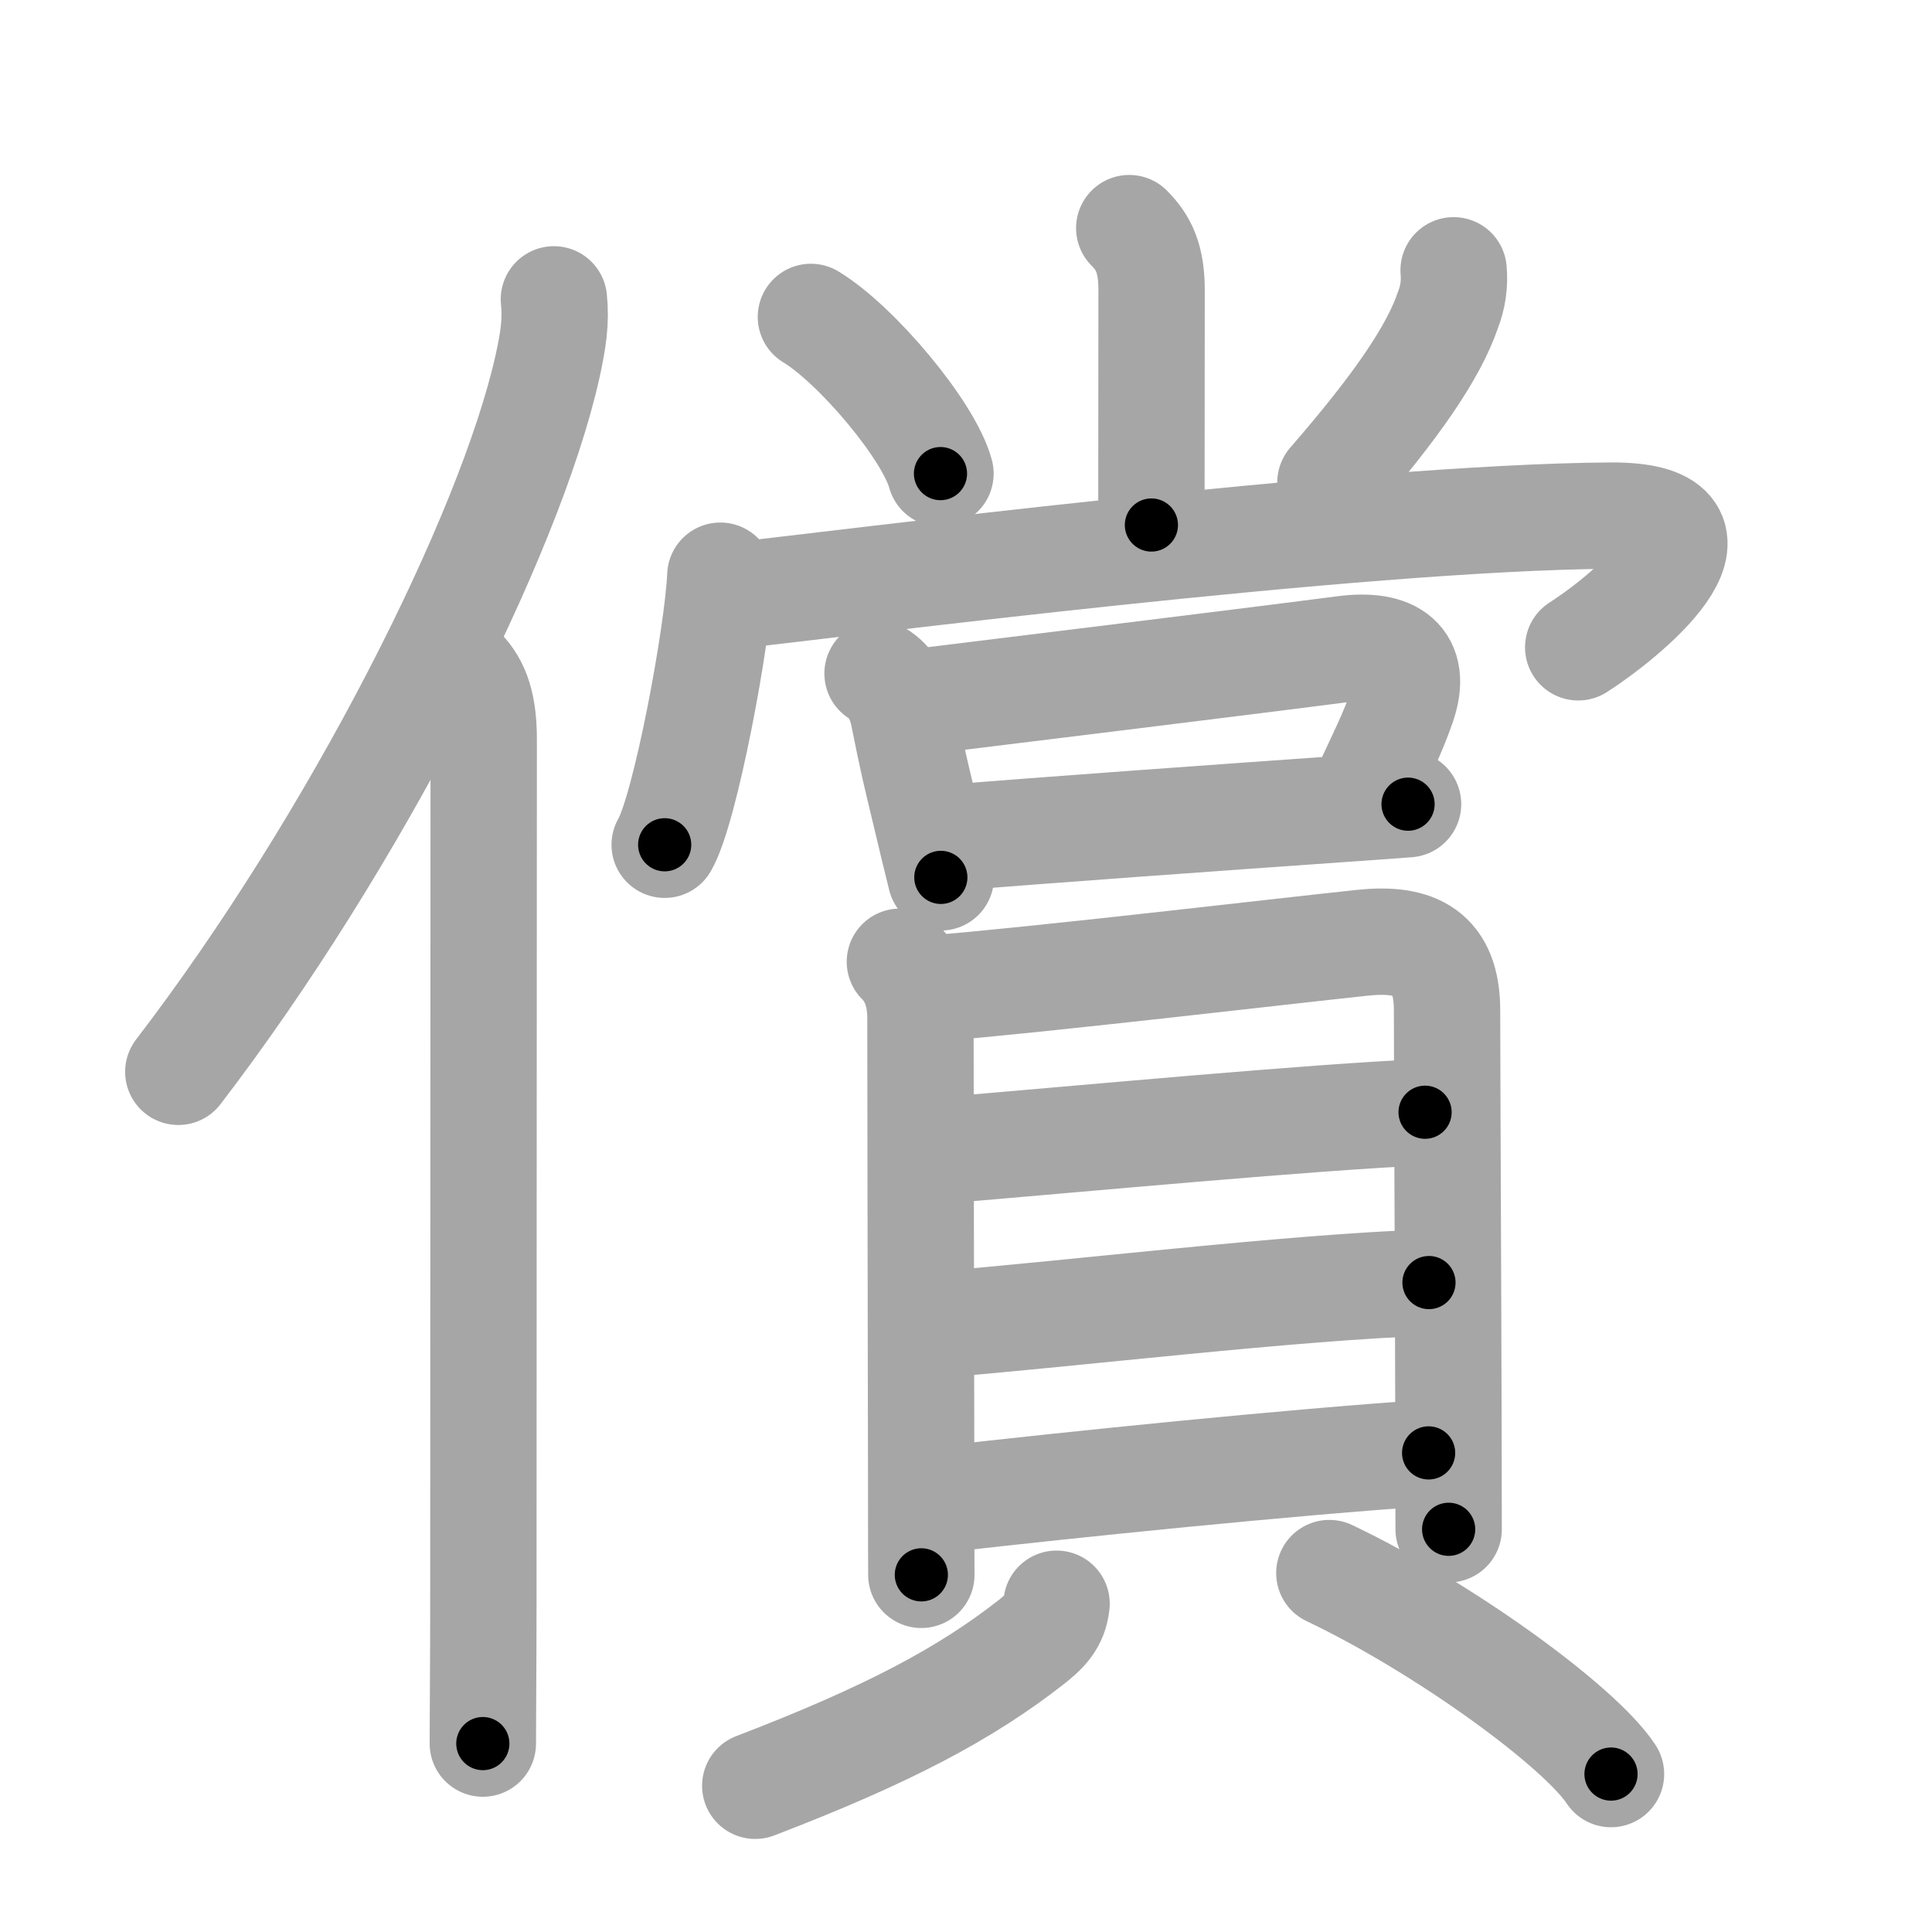 <svg xmlns="http://www.w3.org/2000/svg" viewBox="0 0 109 109" id="511f"><g fill="none" stroke="#a6a6a6" stroke-width="6" stroke-linecap="round" stroke-linejoin="round"><g><g><path d="M31.25,16.89c0.13,1.23-0.03,2.28-0.36,3.79C28.75,30.25,20,47.5,10.06,60.47" /><path d="M26.03,37.75c0.92,0.92,1.26,2.12,1.26,3.98c0,10.62-0.02,34.65-0.02,49.02c0,3.13-0.03,5.76-0.03,7.62" /></g><g p4:phon="賞" xmlns:p4="http://kanjivg.tagaini.net"><g><g><path d="M63.71,12.87c0.84,0.84,1.26,1.76,1.26,3.49c0,3.64-0.01,8.52-0.01,13.26" /><path d="M45.75,17.88c2.58,1.56,6.66,6.42,7.31,8.84" /><path d="M82.01,15.25c0.07,0.77-0.04,1.52-0.32,2.24c-0.81,2.38-2.88,5.41-6.63,9.73" /></g><g><g><path d="M40.64,32.48c-0.14,3.32-1.98,13.2-3.14,15.18" /><path d="M41.63,33.58C47,33,76.52,29.19,90.85,29.09c7.51-0.05,1.52,5.28-1.81,7.43" /></g><g><path d="M49.51,38c0.78,0.44,1.28,1.41,1.46,2.33c0.53,2.66,0.69,3.27,1.16,5.24c0.33,1.38,0.65,2.74,0.95,3.93" /><path d="M52.06,39.57c3.72-0.46,17.89-2.19,23.82-2.96c2.68-0.34,4.11,0.64,3.25,3.15c-0.57,1.65-1.26,2.99-2.01,4.62" /><path d="M53.88,47.25c4.51-0.38,15.41-1.16,21.82-1.61c1.57-0.11,2.86-0.2,3.74-0.27" /></g></g></g><g><g><path d="M50.77,54.26c0.86,0.86,1.16,1.99,1.16,3.19c0,0.49,0.02,16.3,0.04,25.3c0,3.57,0.01,6.06,0.01,6.1" /><path d="M52.7,55.76c5.96-0.48,19.44-2.07,24.16-2.57c3.02-0.32,4.78,0.55,4.78,3.82c0.01,5.81,0.06,15.06,0.08,23.5c0,1.99,0.01,3.93,0.01,5.77" /><path d="M53.2,64.9c7.8-0.65,21.05-1.9,27.2-2.15" /><path d="M52.95,74.73c7.55-0.61,19.92-2.11,27.67-2.37" /><path d="M53.18,84.59c7.32-0.84,19.57-2.09,27.42-2.62" /></g><g><path d="M59.61,90.48c-0.11,1.02-0.64,1.55-1.5,2.22c-3.66,2.85-7.99,5.17-15.5,8.05" /><path d="M75,88.75c6.47,3.08,14.12,8.65,15.89,11.34" /></g></g></g></g></g><g fill="none" stroke="#000" stroke-width="3" stroke-linecap="round" stroke-linejoin="round"><path d="M31.25,16.89c0.13,1.23-0.03,2.28-0.36,3.79C28.75,30.25,20,47.5,10.06,60.47" stroke-dasharray="48.998" stroke-dashoffset="48.998"><animate attributeName="stroke-dashoffset" values="48.998;48.998;0" dur="0.49s" fill="freeze" begin="0s;511f.click" /></path><path d="M26.03,37.75c0.92,0.92,1.26,2.12,1.26,3.98c0,10.62-0.02,34.65-0.02,49.02c0,3.13-0.03,5.76-0.03,7.62" stroke-dasharray="60.935" stroke-dashoffset="60.935"><animate attributeName="stroke-dashoffset" values="60.935" fill="freeze" begin="511f.click" /><animate attributeName="stroke-dashoffset" values="60.935;60.935;0" keyTimes="0;0.517;1" dur="0.948s" fill="freeze" begin="0s;511f.click" /></path><path d="M63.71,12.87c0.84,0.84,1.26,1.76,1.26,3.49c0,3.64-0.01,8.52-0.01,13.26" stroke-dasharray="17.087" stroke-dashoffset="17.087"><animate attributeName="stroke-dashoffset" values="17.087" fill="freeze" begin="511f.click" /><animate attributeName="stroke-dashoffset" values="17.087;17.087;0" keyTimes="0;0.847;1" dur="1.119s" fill="freeze" begin="0s;511f.click" /></path><path d="M45.75,17.88c2.58,1.56,6.66,6.42,7.31,8.84" stroke-dasharray="11.63" stroke-dashoffset="11.63"><animate attributeName="stroke-dashoffset" values="11.63" fill="freeze" begin="511f.click" /><animate attributeName="stroke-dashoffset" values="11.63;11.63;0" keyTimes="0;0.828;1" dur="1.352s" fill="freeze" begin="0s;511f.click" /></path><path d="M82.01,15.25c0.07,0.77-0.04,1.52-0.32,2.24c-0.81,2.38-2.88,5.41-6.63,9.73" stroke-dasharray="14.121" stroke-dashoffset="14.121"><animate attributeName="stroke-dashoffset" values="14.121" fill="freeze" begin="511f.click" /><animate attributeName="stroke-dashoffset" values="14.121;14.121;0" keyTimes="0;0.827;1" dur="1.634s" fill="freeze" begin="0s;511f.click" /></path><path d="M40.64,32.48c-0.14,3.32-1.98,13.2-3.14,15.18" stroke-dasharray="15.556" stroke-dashoffset="15.556"><animate attributeName="stroke-dashoffset" values="15.556" fill="freeze" begin="511f.click" /><animate attributeName="stroke-dashoffset" values="15.556;15.556;0" keyTimes="0;0.913;1" dur="1.79s" fill="freeze" begin="0s;511f.click" /></path><path d="M41.63,33.58C47,33,76.52,29.19,90.85,29.09c7.51-0.05,1.52,5.28-1.81,7.43" stroke-dasharray="61.978" stroke-dashoffset="61.978"><animate attributeName="stroke-dashoffset" values="61.978" fill="freeze" begin="511f.click" /><animate attributeName="stroke-dashoffset" values="61.978;61.978;0" keyTimes="0;0.793;1" dur="2.256s" fill="freeze" begin="0s;511f.click" /></path><path d="M49.51,38c0.78,0.44,1.28,1.41,1.46,2.33c0.53,2.66,0.69,3.27,1.16,5.24c0.33,1.38,0.65,2.74,0.95,3.93" stroke-dasharray="12.243" stroke-dashoffset="12.243"><animate attributeName="stroke-dashoffset" values="12.243" fill="freeze" begin="511f.click" /><animate attributeName="stroke-dashoffset" values="12.243;12.243;0" keyTimes="0;0.902;1" dur="2.501s" fill="freeze" begin="0s;511f.click" /></path><path d="M52.06,39.57c3.72-0.46,17.89-2.19,23.82-2.96c2.68-0.34,4.11,0.64,3.25,3.15c-0.57,1.65-1.26,2.99-2.01,4.62" stroke-dasharray="34.953" stroke-dashoffset="34.953"><animate attributeName="stroke-dashoffset" values="34.953" fill="freeze" begin="511f.click" /><animate attributeName="stroke-dashoffset" values="34.953;34.953;0" keyTimes="0;0.877;1" dur="2.851s" fill="freeze" begin="0s;511f.click" /></path><path d="M53.88,47.25c4.51-0.38,15.41-1.16,21.82-1.61c1.57-0.11,2.86-0.2,3.74-0.27" stroke-dasharray="25.63" stroke-dashoffset="25.63"><animate attributeName="stroke-dashoffset" values="25.63" fill="freeze" begin="511f.click" /><animate attributeName="stroke-dashoffset" values="25.63;25.63;0" keyTimes="0;0.918;1" dur="3.107s" fill="freeze" begin="0s;511f.click" /></path><path d="M50.77,54.26c0.86,0.86,1.16,1.99,1.16,3.19c0,0.49,0.02,16.3,0.04,25.3c0,3.57,0.01,6.06,0.01,6.1" stroke-dasharray="34.889" stroke-dashoffset="34.889"><animate attributeName="stroke-dashoffset" values="34.889" fill="freeze" begin="511f.click" /><animate attributeName="stroke-dashoffset" values="34.889;34.889;0" keyTimes="0;0.899;1" dur="3.456s" fill="freeze" begin="0s;511f.click" /></path><path d="M52.7,55.76c5.96-0.48,19.44-2.07,24.16-2.57c3.02-0.32,4.78,0.55,4.78,3.82c0.01,5.81,0.06,15.06,0.08,23.5c0,1.99,0.01,3.93,0.01,5.77" stroke-dasharray="60.843" stroke-dashoffset="60.843"><animate attributeName="stroke-dashoffset" values="60.843" fill="freeze" begin="511f.click" /><animate attributeName="stroke-dashoffset" values="60.843;60.843;0" keyTimes="0;0.883;1" dur="3.913s" fill="freeze" begin="0s;511f.click" /></path><path d="M53.2,64.9c7.8-0.65,21.05-1.9,27.2-2.15" stroke-dasharray="27.287" stroke-dashoffset="27.287"><animate attributeName="stroke-dashoffset" values="27.287" fill="freeze" begin="511f.click" /><animate attributeName="stroke-dashoffset" values="27.287;27.287;0" keyTimes="0;0.935;1" dur="4.186s" fill="freeze" begin="0s;511f.click" /></path><path d="M52.95,74.73c7.55-0.61,19.92-2.11,27.67-2.37" stroke-dasharray="27.776" stroke-dashoffset="27.776"><animate attributeName="stroke-dashoffset" values="27.776" fill="freeze" begin="511f.click" /><animate attributeName="stroke-dashoffset" values="27.776;27.776;0" keyTimes="0;0.938;1" dur="4.464s" fill="freeze" begin="0s;511f.click" /></path><path d="M53.18,84.59c7.32-0.84,19.57-2.09,27.42-2.62" stroke-dasharray="27.548" stroke-dashoffset="27.548"><animate attributeName="stroke-dashoffset" values="27.548" fill="freeze" begin="511f.click" /><animate attributeName="stroke-dashoffset" values="27.548;27.548;0" keyTimes="0;0.942;1" dur="4.739s" fill="freeze" begin="0s;511f.click" /></path><path d="M59.61,90.48c-0.11,1.02-0.64,1.55-1.5,2.22c-3.66,2.85-7.99,5.17-15.5,8.05" stroke-dasharray="20.303" stroke-dashoffset="20.303"><animate attributeName="stroke-dashoffset" values="20.303" fill="freeze" begin="511f.click" /><animate attributeName="stroke-dashoffset" values="20.303;20.303;0" keyTimes="0;0.959;1" dur="4.942s" fill="freeze" begin="0s;511f.click" /></path><path d="M75,88.75c6.47,3.08,14.12,8.65,15.89,11.34" stroke-dasharray="19.655" stroke-dashoffset="19.655"><animate attributeName="stroke-dashoffset" values="19.655" fill="freeze" begin="511f.click" /><animate attributeName="stroke-dashoffset" values="19.655;19.655;0" keyTimes="0;0.962;1" dur="5.139s" fill="freeze" begin="0s;511f.click" /></path></g></svg>